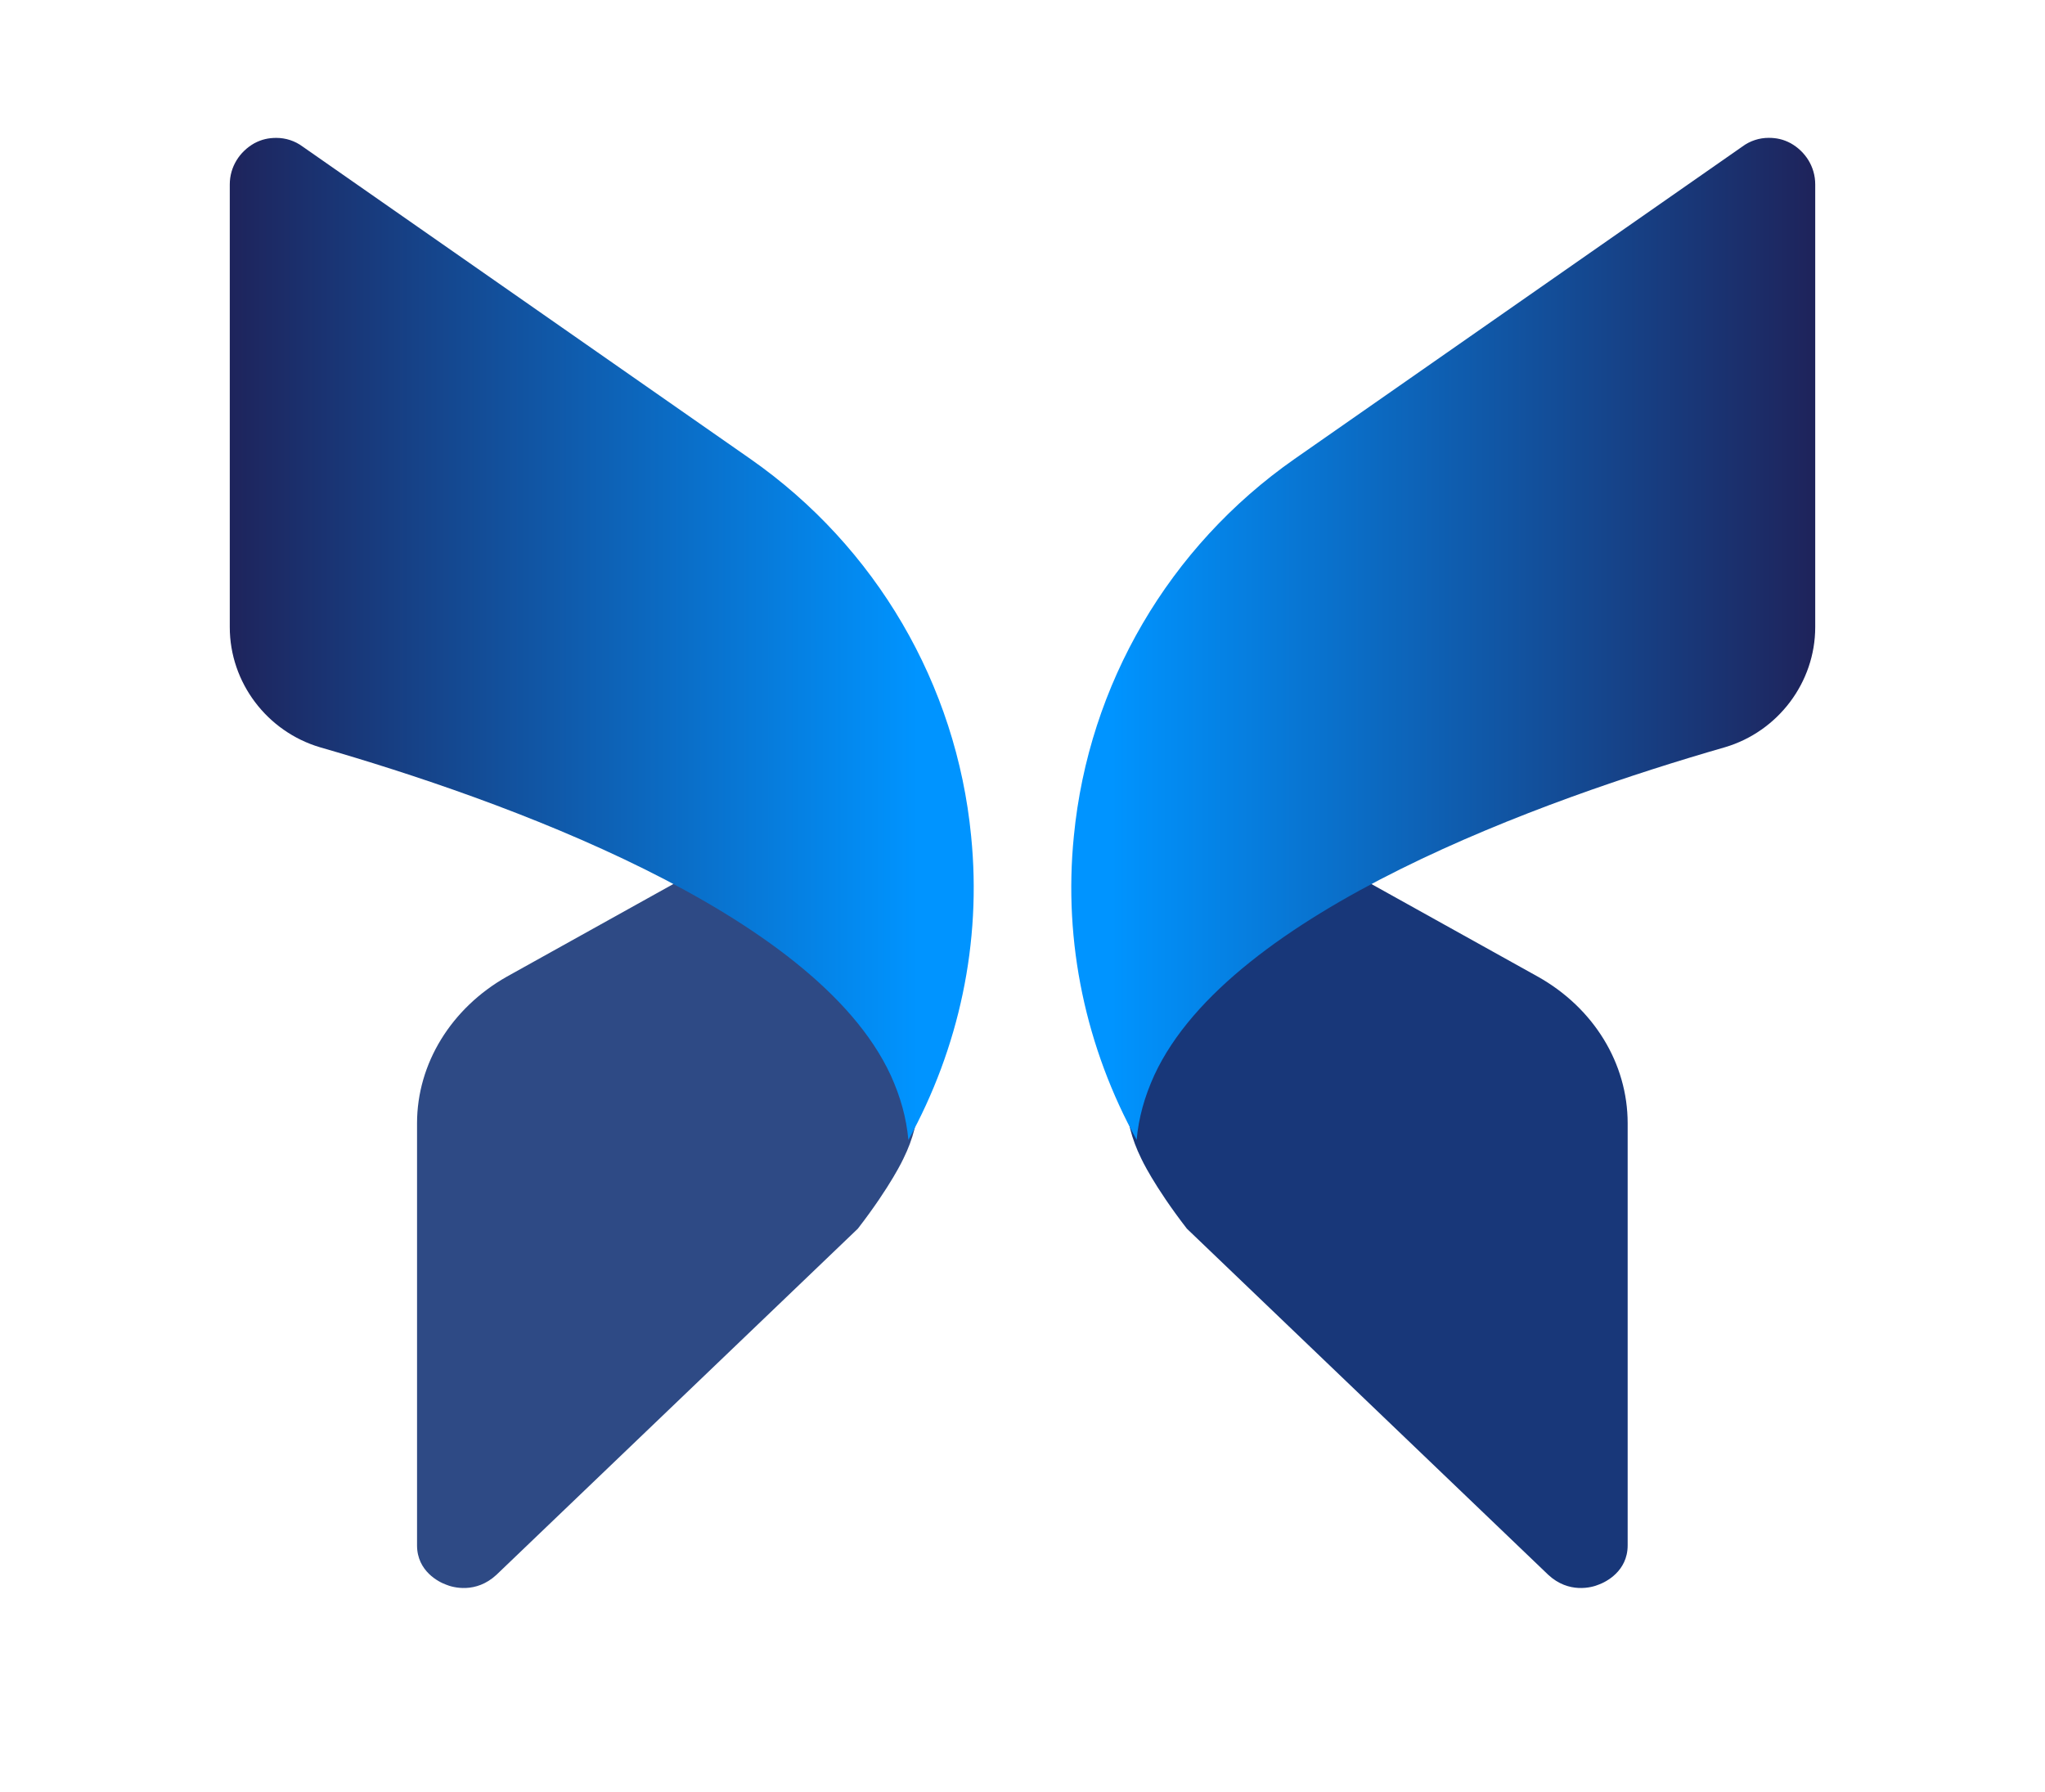 <svg width="89" height="78" viewBox="0 0 89 78" fill="none" xmlns="http://www.w3.org/2000/svg">
<path d="M18.15 48.892V67.265C18.15 68.396 19.111 68.865 19.409 68.972C19.708 69.1 20.711 69.377 21.607 68.545L37.334 53.48C38.785 51.602 39.318 50.429 39.318 50.429C40.172 48.7 40.172 47.036 39.34 45.371C38.102 42.896 34.944 40.378 30.185 37.988L22.055 42.512C19.644 43.878 18.15 46.289 18.15 48.892Z" fill="#2E4A85"/>
<path d="M10 8.029V27.298C10 29.709 11.622 31.843 13.926 32.526C21.779 34.788 35.457 39.653 38.764 46.801C39.191 47.74 39.447 48.658 39.533 49.618C41.731 45.628 42.733 41.04 42.264 36.388C41.624 29.794 38.124 23.798 32.662 19.979L13.18 6.386C12.838 6.13 12.433 6.002 12.027 6.002C11.686 6.002 11.387 6.066 11.067 6.237C10.427 6.599 10 7.261 10 8.029Z" fill="url(#paint0_linear_2520_5007)"/>
<path d="M70.837 48.892V67.265C70.837 68.396 69.877 68.865 69.578 68.972C69.279 69.1 68.276 69.377 67.38 68.545L51.654 53.48C50.203 51.602 49.669 50.429 49.669 50.429C48.816 48.7 48.816 47.036 49.648 45.371C50.886 42.896 54.044 40.378 58.802 37.988L66.932 42.512C69.365 43.878 70.837 46.289 70.837 48.892Z" fill="#183779"/>
<path d="M79 8.027V27.296C79 29.707 77.379 31.841 75.074 32.524C67.222 34.786 53.544 39.651 50.236 46.8C49.809 47.738 49.553 48.656 49.468 49.616C47.27 45.626 46.267 41.038 46.736 36.386C47.377 29.793 50.876 23.796 56.339 19.977L75.821 6.384C76.162 6.128 76.568 6 76.973 6C77.315 6 77.613 6.064 77.933 6.235C78.574 6.597 79 7.259 79 8.027Z" fill="url(#paint1_linear_2520_5007)"/>
<defs>
<linearGradient id="paint0_linear_2520_5007" x1="10.091" y1="49.338" x2="42.122" y2="49.338" gradientUnits="userSpaceOnUse">
<stop stop-color="#1E245C"/>
<stop offset="0.932" stop-color="#0094FF"/>
</linearGradient>
<linearGradient id="paint1_linear_2520_5007" x1="46.714" y1="49.336" x2="78.745" y2="49.336" gradientUnits="userSpaceOnUse">
<stop offset="0.052" stop-color="#0094FF"/>
<stop offset="1" stop-color="#1E245C"/>
</linearGradient>
</defs>
</svg>
